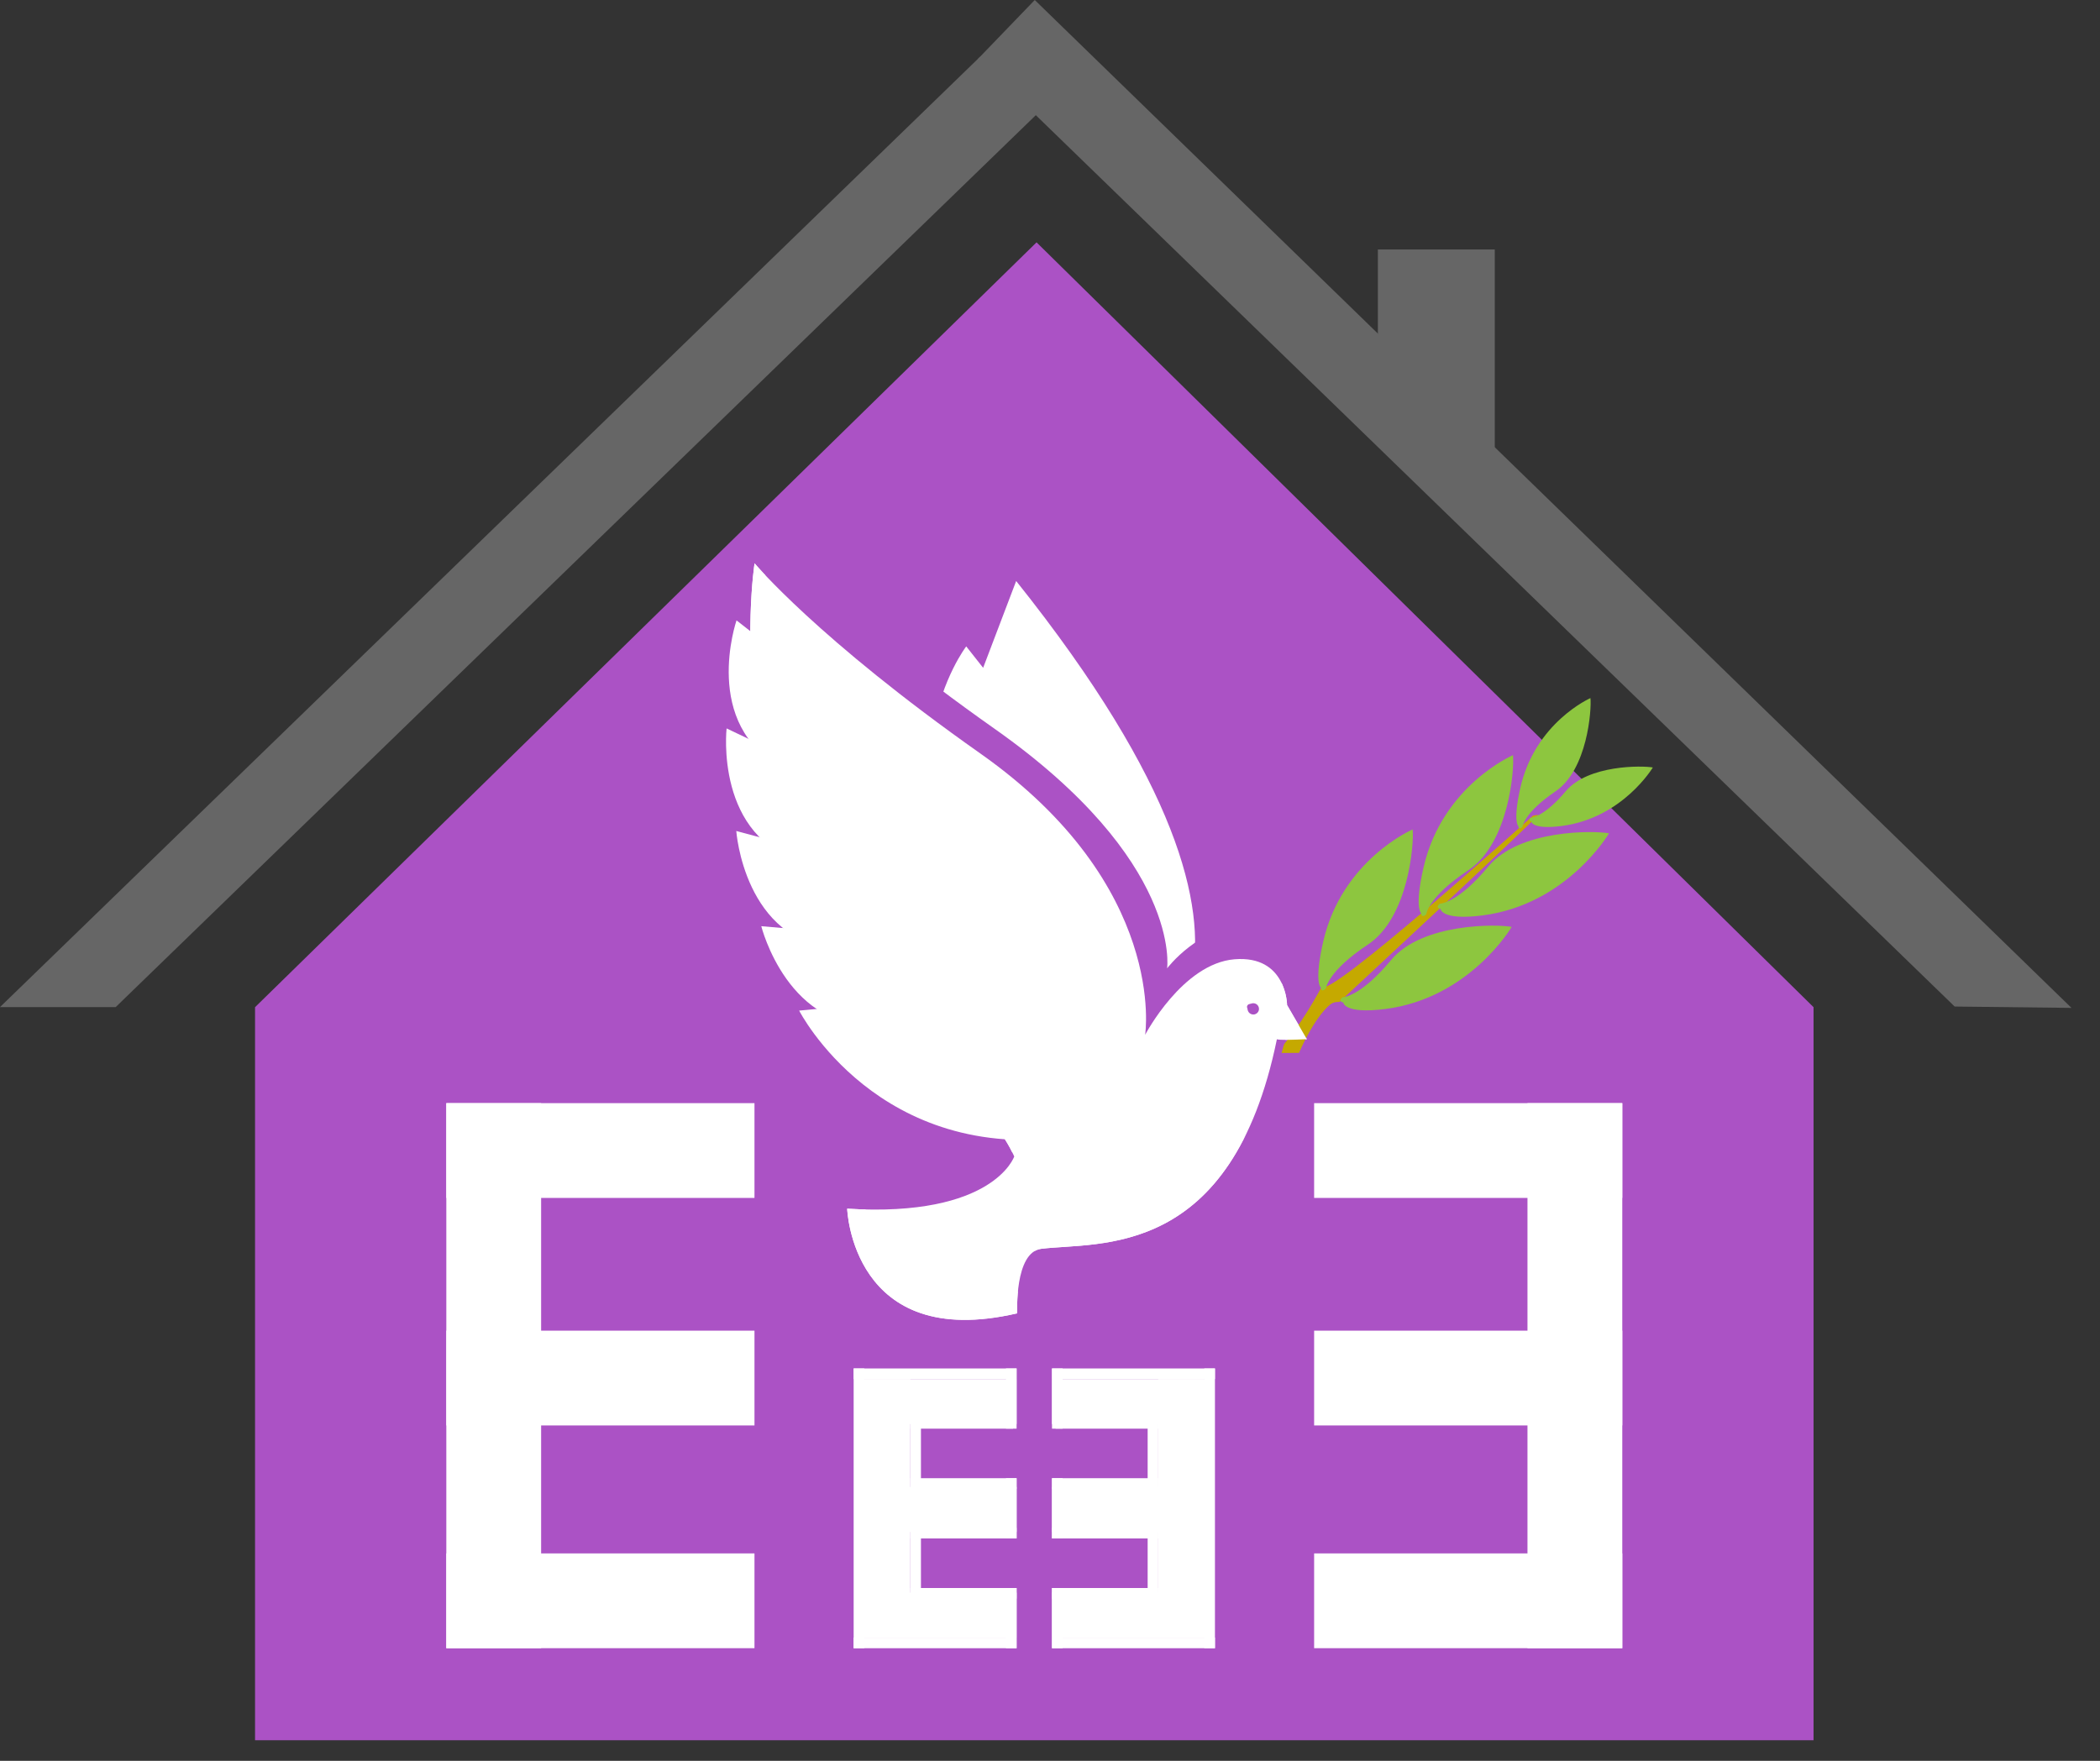 <svg width="62" height="52" viewBox="0 0 62 52" fill="none" xmlns="http://www.w3.org/2000/svg">
<rect x="0" y="0" width="62" height="52" fill="#333333" stroke="none"/>
<path d="M30.603 7.157L7.53 29.744V51.393H53.543V29.744L30.603 7.157Z" fill="#AB52C5"/>
<rect x="13.177" y="32.578" width="2.799" height="16.097" fill="white"/>
<rect width="2.799" height="9.098" transform="matrix(-4.37114e-08 1 1 4.37114e-08 13.177 32.578)" fill="white"/>
<rect width="2.799" height="9.098" transform="matrix(-4.37114e-08 1 1 4.37114e-08 13.177 39.297)" fill="white"/>
<rect width="2.799" height="9.098" transform="matrix(-4.37114e-08 1 1 4.37114e-08 13.177 45.875)" fill="white"/>
<rect width="2.799" height="16.097" transform="matrix(-1 0 0 1 47.896 32.578)" fill="white"/>
<rect x="47.896" y="32.578" width="2.799" height="9.098" transform="rotate(90 47.896 32.578)" fill="white"/>
<rect x="47.896" y="39.297" width="2.799" height="9.098" transform="rotate(90 47.896 39.297)" fill="white"/>
<rect x="47.896" y="45.875" width="2.799" height="9.098" transform="rotate(90 47.896 45.875)" fill="white"/>
<path d="M28.938 1.674L30.624 3.36L3.416 29.741L3.83994e-05 29.741L28.938 1.674Z" fill="#666666"/>
<path d="M30.55 0L28.871 1.742L57.709 29.725L61.158 29.765L30.55 0Z" fill="#666666"/>
<path d="M33.188 31.508C33.188 31.508 39.598 29.177 30.001 17.158L29.026 19.722L28.527 19.089C28.527 19.089 25.697 22.765 29.16 28.035C32.622 33.306 33.022 31.508 33.022 31.508" fill="white"/>
<path d="M37.999 29.682C37.999 29.682 37.989 28.205 36.449 28.329C34.913 28.453 33.809 30.56 33.809 30.56C33.809 30.56 34.492 26.161 28.942 22.251C24.136 18.865 22.278 16.636 22.278 16.636C22.278 16.636 20.835 25.803 27.712 31.98C29.246 32.499 29.944 34.153 29.944 34.153C29.944 34.153 29.339 35.959 25.012 35.695C25.012 35.695 25.152 39.923 30.033 38.784C30.033 38.784 29.943 36.978 30.744 36.879C32.444 36.67 36.362 37.206 37.699 30.689C37.699 30.689 37.688 30.732 38.583 30.689L37.999 29.682Z" fill="white"/>
<path d="M45.413 24.064C45.427 24.13 39.545 29.589 39.545 29.589C39.545 29.589 39.382 29.576 39.279 29.66C38.785 30.061 38.352 31.094 38.352 31.094L37.67 31.097C38.37 30.4 39.03 29.123 39.03 29.123C39.094 29.633 45.263 24.085 45.263 24.085L45.413 24.064Z" fill="#C5A900"/>
<path d="M39.657 29.601C39.657 29.601 39.667 29.955 40.905 29.797C43.398 29.475 44.631 27.373 44.631 27.373C44.207 27.291 41.986 27.25 41.07 28.352C40.154 29.453 39.639 29.451 39.639 29.451C39.639 29.451 39.482 29.572 39.655 29.604L39.657 29.601Z" fill="#8DC63F"/>
<path d="M42.529 26.837C42.529 26.837 42.539 27.192 43.777 27.033C46.27 26.711 47.504 24.61 47.504 24.61C47.079 24.527 44.858 24.486 43.942 25.588C43.027 26.689 42.511 26.687 42.511 26.687C42.511 26.687 42.355 26.808 42.527 26.84L42.529 26.837Z" fill="#8DC63F"/>
<path d="M38.992 29.162C38.992 29.162 38.792 29.002 39.067 27.804C39.621 25.392 41.707 24.494 41.707 24.494C41.751 24.916 41.587 27.095 40.39 27.892C39.19 28.687 39.147 29.191 39.147 29.191C39.147 29.191 39.011 29.335 38.995 29.162L38.992 29.162Z" fill="#8DC63F"/>
<path d="M41.955 26.969C41.955 26.969 41.754 26.808 42.03 25.611C42.584 23.198 44.669 22.301 44.669 22.301C44.714 22.723 44.549 24.902 43.352 25.699C42.153 26.493 42.109 26.998 42.109 26.998C42.109 26.998 41.973 27.142 41.957 26.968L41.955 26.969Z" fill="#8DC63F"/>
<path d="M45.207 24.255C45.207 24.255 45.214 24.507 46.107 24.393C47.905 24.16 48.798 22.665 48.798 22.665C48.492 22.607 46.89 22.581 46.228 23.365C45.566 24.15 45.194 24.149 45.194 24.149C45.194 24.149 45.081 24.235 45.205 24.257L45.207 24.255Z" fill="#8DC63F"/>
<path d="M44.825 24.396C44.825 24.396 44.666 24.265 44.88 23.294C45.31 21.338 46.956 20.616 46.956 20.616C46.992 20.959 46.869 22.727 45.925 23.37C44.98 24.011 44.947 24.42 44.947 24.42C44.947 24.42 44.84 24.536 44.827 24.396L44.825 24.396Z" fill="#8DC63F"/>
<path d="M38.275 28.701C38.275 28.701 38.455 27.113 36.915 27.237C35.379 27.361 34.458 28.597 34.458 28.597C34.458 28.597 34.91 25.429 29.361 21.52C24.555 18.134 22.697 15.904 22.697 15.904C22.697 15.904 21.253 25.072 28.131 31.248C29.664 31.767 30.362 33.421 30.362 33.421C30.362 33.421 29.757 35.228 25.43 34.964C25.43 34.964 25.57 39.192 30.451 38.052C30.451 38.052 30.361 36.247 31.162 36.148C32.862 35.938 36.78 36.474 38.117 29.957C38.117 29.957 37.38 28.744 38.275 28.701Z" fill="#AB52C5"/>
<path d="M37.999 29.682C37.999 29.682 37.989 28.205 36.449 28.329C34.913 28.453 33.809 30.56 33.809 30.56C33.809 30.56 34.492 26.161 28.942 22.251C24.136 18.865 22.278 16.636 22.278 16.636C22.278 16.636 20.835 25.803 27.712 31.98C29.246 32.499 29.944 34.153 29.944 34.153C29.944 34.153 29.339 35.959 25.012 35.695C25.012 35.695 25.152 39.923 30.033 38.784C30.033 38.784 29.943 36.978 30.744 36.879C32.444 36.67 36.362 37.206 37.699 30.689C37.699 30.689 37.688 30.732 38.583 30.689L37.999 29.682Z" fill="white"/>
<path fill-rule="evenodd" clip-rule="evenodd" d="M36.838 29.833C36.861 29.922 36.951 29.977 37.042 29.956C37.133 29.933 37.188 29.843 37.165 29.754C37.142 29.664 37.052 29.61 36.96 29.632C36.87 29.654 36.815 29.744 36.837 29.834L36.838 29.833Z" fill="#AB52C5"/>
<path fill-rule="evenodd" clip-rule="evenodd" d="M36.819 29.759C36.831 29.806 36.879 29.835 36.927 29.823C36.975 29.811 37.005 29.763 36.993 29.716C36.981 29.668 36.933 29.639 36.884 29.651C36.836 29.663 36.806 29.71 36.818 29.759L36.819 29.759Z" fill="#AB52C5"/>
<path d="M21.745 18.321L23.924 20.025L23.738 20.749C23.738 20.749 25.582 23.965 23.13 22.69C20.679 21.415 21.745 18.321 21.745 18.321Z" fill="white"/>
<path d="M21.452 21.512L23.95 22.7L23.926 23.447C23.926 23.447 26.427 26.184 23.757 25.474C21.086 24.764 21.452 21.512 21.452 21.512Z" fill="white"/>
<path d="M21.738 24.541L24.41 25.257L24.522 25.996C24.522 25.996 27.477 28.236 24.721 28.021C21.966 27.806 21.738 24.541 21.738 24.541Z" fill="white"/>
<path d="M22.476 27.352L25.232 27.591L25.471 28.299C25.471 28.299 28.771 29.989 26.02 30.258C23.27 30.527 22.476 27.352 22.476 27.352Z" fill="white"/>
<path d="M23.594 29.845L26.348 29.583L26.71 30.236C26.71 30.236 34.412 33.151 31.679 33.559C25.93 34.418 23.594 29.845 23.594 29.845Z" fill="white"/>
<path d="M44.131 7.367H40.68V12.491L44.131 15.995V7.367Z" fill="#666666"/>
<rect width="1.328" height="4.497" transform="matrix(-4.55539e-08 1 1 4.19434e-08 25.517 40.727)" fill="white"/>
<rect width="1.328" height="4.497" transform="matrix(-4.55539e-08 1 1 4.19434e-08 25.517 43.913)" fill="white"/>
<rect width="1.328" height="4.497" transform="matrix(-4.55539e-08 1 1 4.19434e-08 25.517 47.033)" fill="white"/>
<rect x="25.308" y="40.727" width="1.569" height="7.634" fill="white"/>
<rect x="25.203" y="40.413" width="0.314" height="8.262" fill="white"/>
<rect x="30.013" y="40.413" width="0.314" height="4.811" transform="rotate(90 30.013 40.413)" fill="white"/>
<rect x="30.013" y="48.361" width="0.314" height="4.811" transform="rotate(90 30.013 48.361)" fill="white"/>
<rect x="30.013" y="46.897" width="0.314" height="3.137" transform="rotate(90 30.013 46.897)" fill="white"/>
<rect x="30.013" y="45.119" width="0.314" height="3.137" transform="rotate(90 30.013 45.119)" fill="white"/>
<rect x="30.013" y="43.654" width="0.314" height="3.137" transform="rotate(90 30.013 43.654)" fill="white"/>
<rect x="29.909" y="41.877" width="0.314" height="3.033" transform="rotate(90 29.909 41.877)" fill="white"/>
<rect x="29.7" y="40.413" width="0.314" height="1.778" fill="white"/>
<rect x="26.876" y="41.877" width="0.314" height="2.092" fill="white"/>
<rect x="26.876" y="45.119" width="0.314" height="2.092" fill="white"/>
<rect x="29.7" y="43.654" width="0.314" height="1.778" fill="white"/>
<rect x="29.7" y="46.897" width="0.314" height="1.778" fill="white"/>
<rect x="35.556" y="40.727" width="1.328" height="4.497" transform="rotate(90 35.556 40.727)" fill="white"/>
<rect x="35.556" y="43.913" width="1.328" height="4.497" transform="rotate(90 35.556 43.913)" fill="white"/>
<rect x="35.556" y="47.033" width="1.328" height="4.497" transform="rotate(90 35.556 47.033)" fill="white"/>
<rect width="1.569" height="7.634" transform="matrix(-1 0 0 1 35.765 40.727)" fill="white"/>
<rect width="0.314" height="8.262" transform="matrix(-1 0 0 1 35.87 40.413)" fill="white"/>
<rect width="0.314" height="4.811" transform="matrix(4.37114e-08 1 1 -4.37114e-08 31.059 40.413)" fill="white"/>
<rect width="0.314" height="4.811" transform="matrix(4.37114e-08 1 1 -4.37114e-08 31.059 48.361)" fill="white"/>
<rect width="0.314" height="3.137" transform="matrix(4.37114e-08 1 1 -4.37114e-08 31.059 46.897)" fill="white"/>
<rect width="0.314" height="3.137" transform="matrix(4.37114e-08 1 1 -4.37114e-08 31.059 45.119)" fill="white"/>
<rect width="0.314" height="3.137" transform="matrix(4.37114e-08 1 1 -4.37114e-08 31.059 43.654)" fill="white"/>
<rect width="0.314" height="3.033" transform="matrix(4.37114e-08 1 1 -4.37114e-08 31.164 41.877)" fill="white"/>
<rect width="0.314" height="1.778" transform="matrix(-1 0 0 1 31.373 40.413)" fill="white"/>
<rect width="0.314" height="2.092" transform="matrix(-1 0 0 1 34.197 41.877)" fill="white"/>
<rect width="0.314" height="2.092" transform="matrix(-1 0 0 1 34.197 45.119)" fill="white"/>
<rect width="0.314" height="1.778" transform="matrix(-1 0 0 1 31.373 43.654)" fill="white"/>
<rect width="0.314" height="1.778" transform="matrix(-1 0 0 1 31.373 46.897)" fill="white"/>
</svg>
